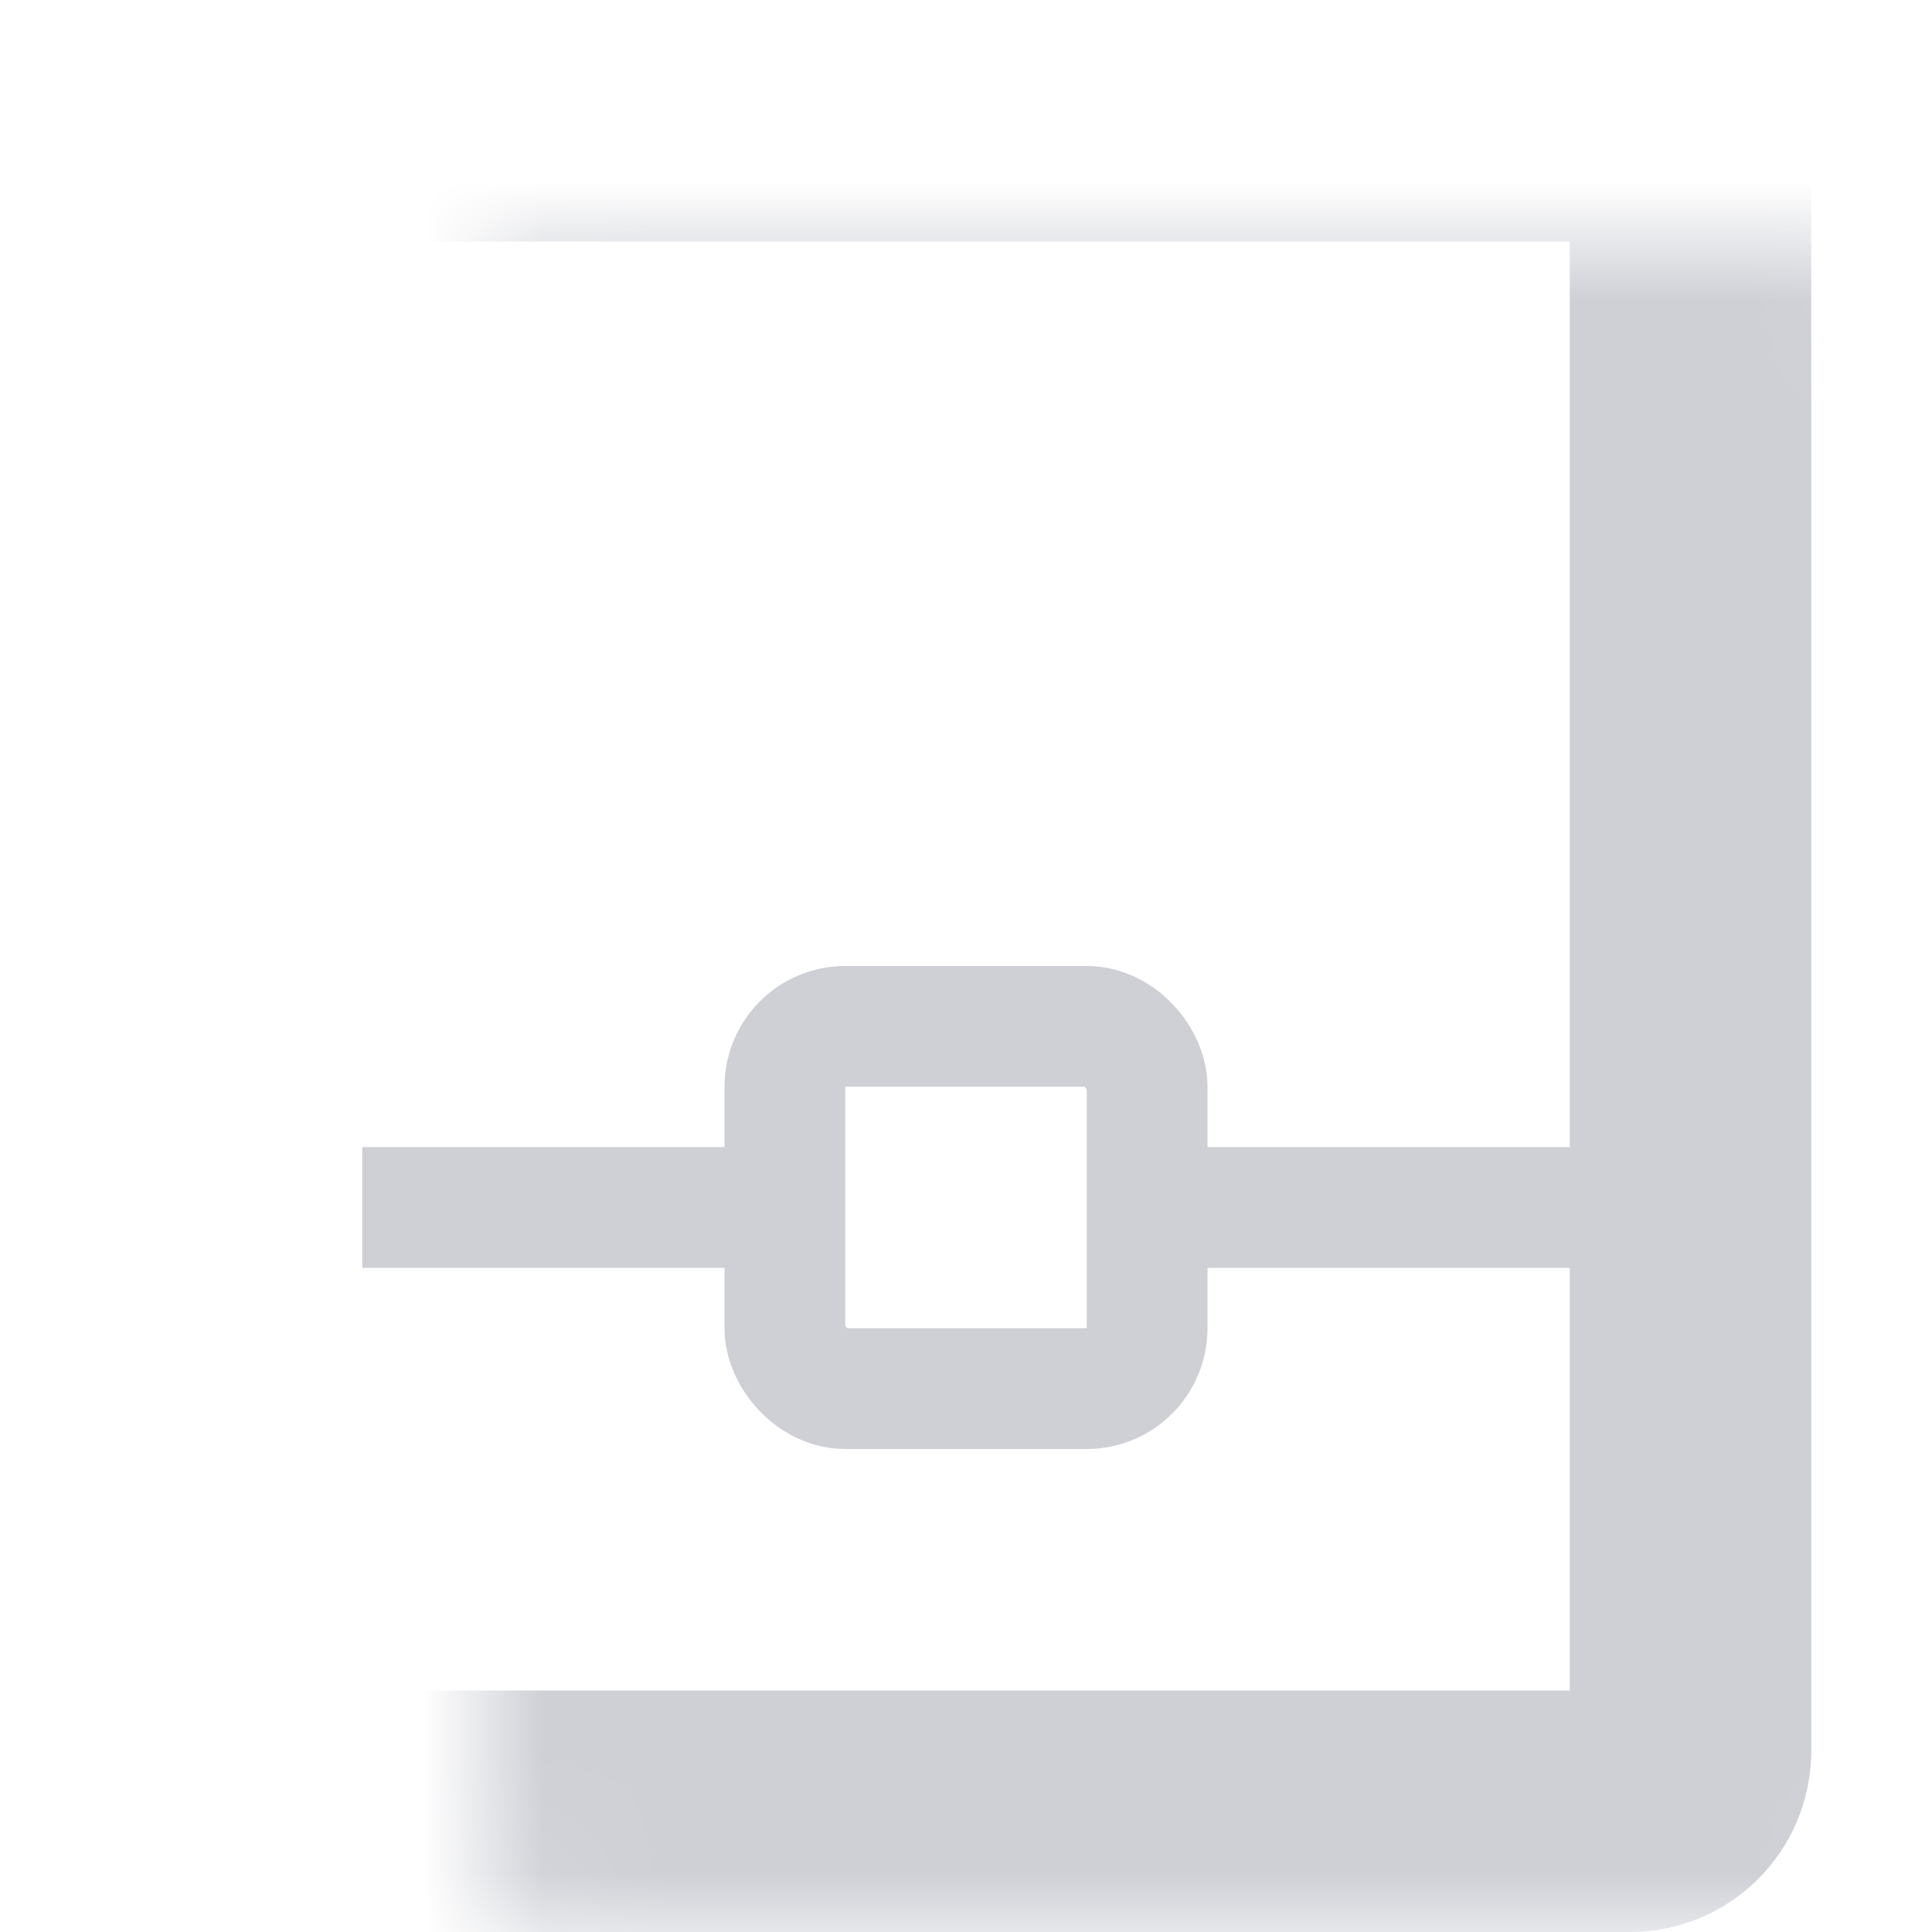 <svg width="16" height="16" viewBox="0 0 16 16" fill="none" xmlns="http://www.w3.org/2000/svg"><mask id="a" fill="#fff"><rect x="2" y="1" width="12" height="14" rx=".5"/></mask><rect x="2" y="1" width="12" height="14" rx=".5" stroke="#CED0D6" stroke-width="2" mask="url(#a)"/><path d="M3 10h3.5" stroke="#CED0D6"/><rect x="6.5" y="8.5" width="3" height="3" rx=".5" stroke="#CED0D6"/><path d="M9.5 10H14" stroke="#CED0D6"/></svg>